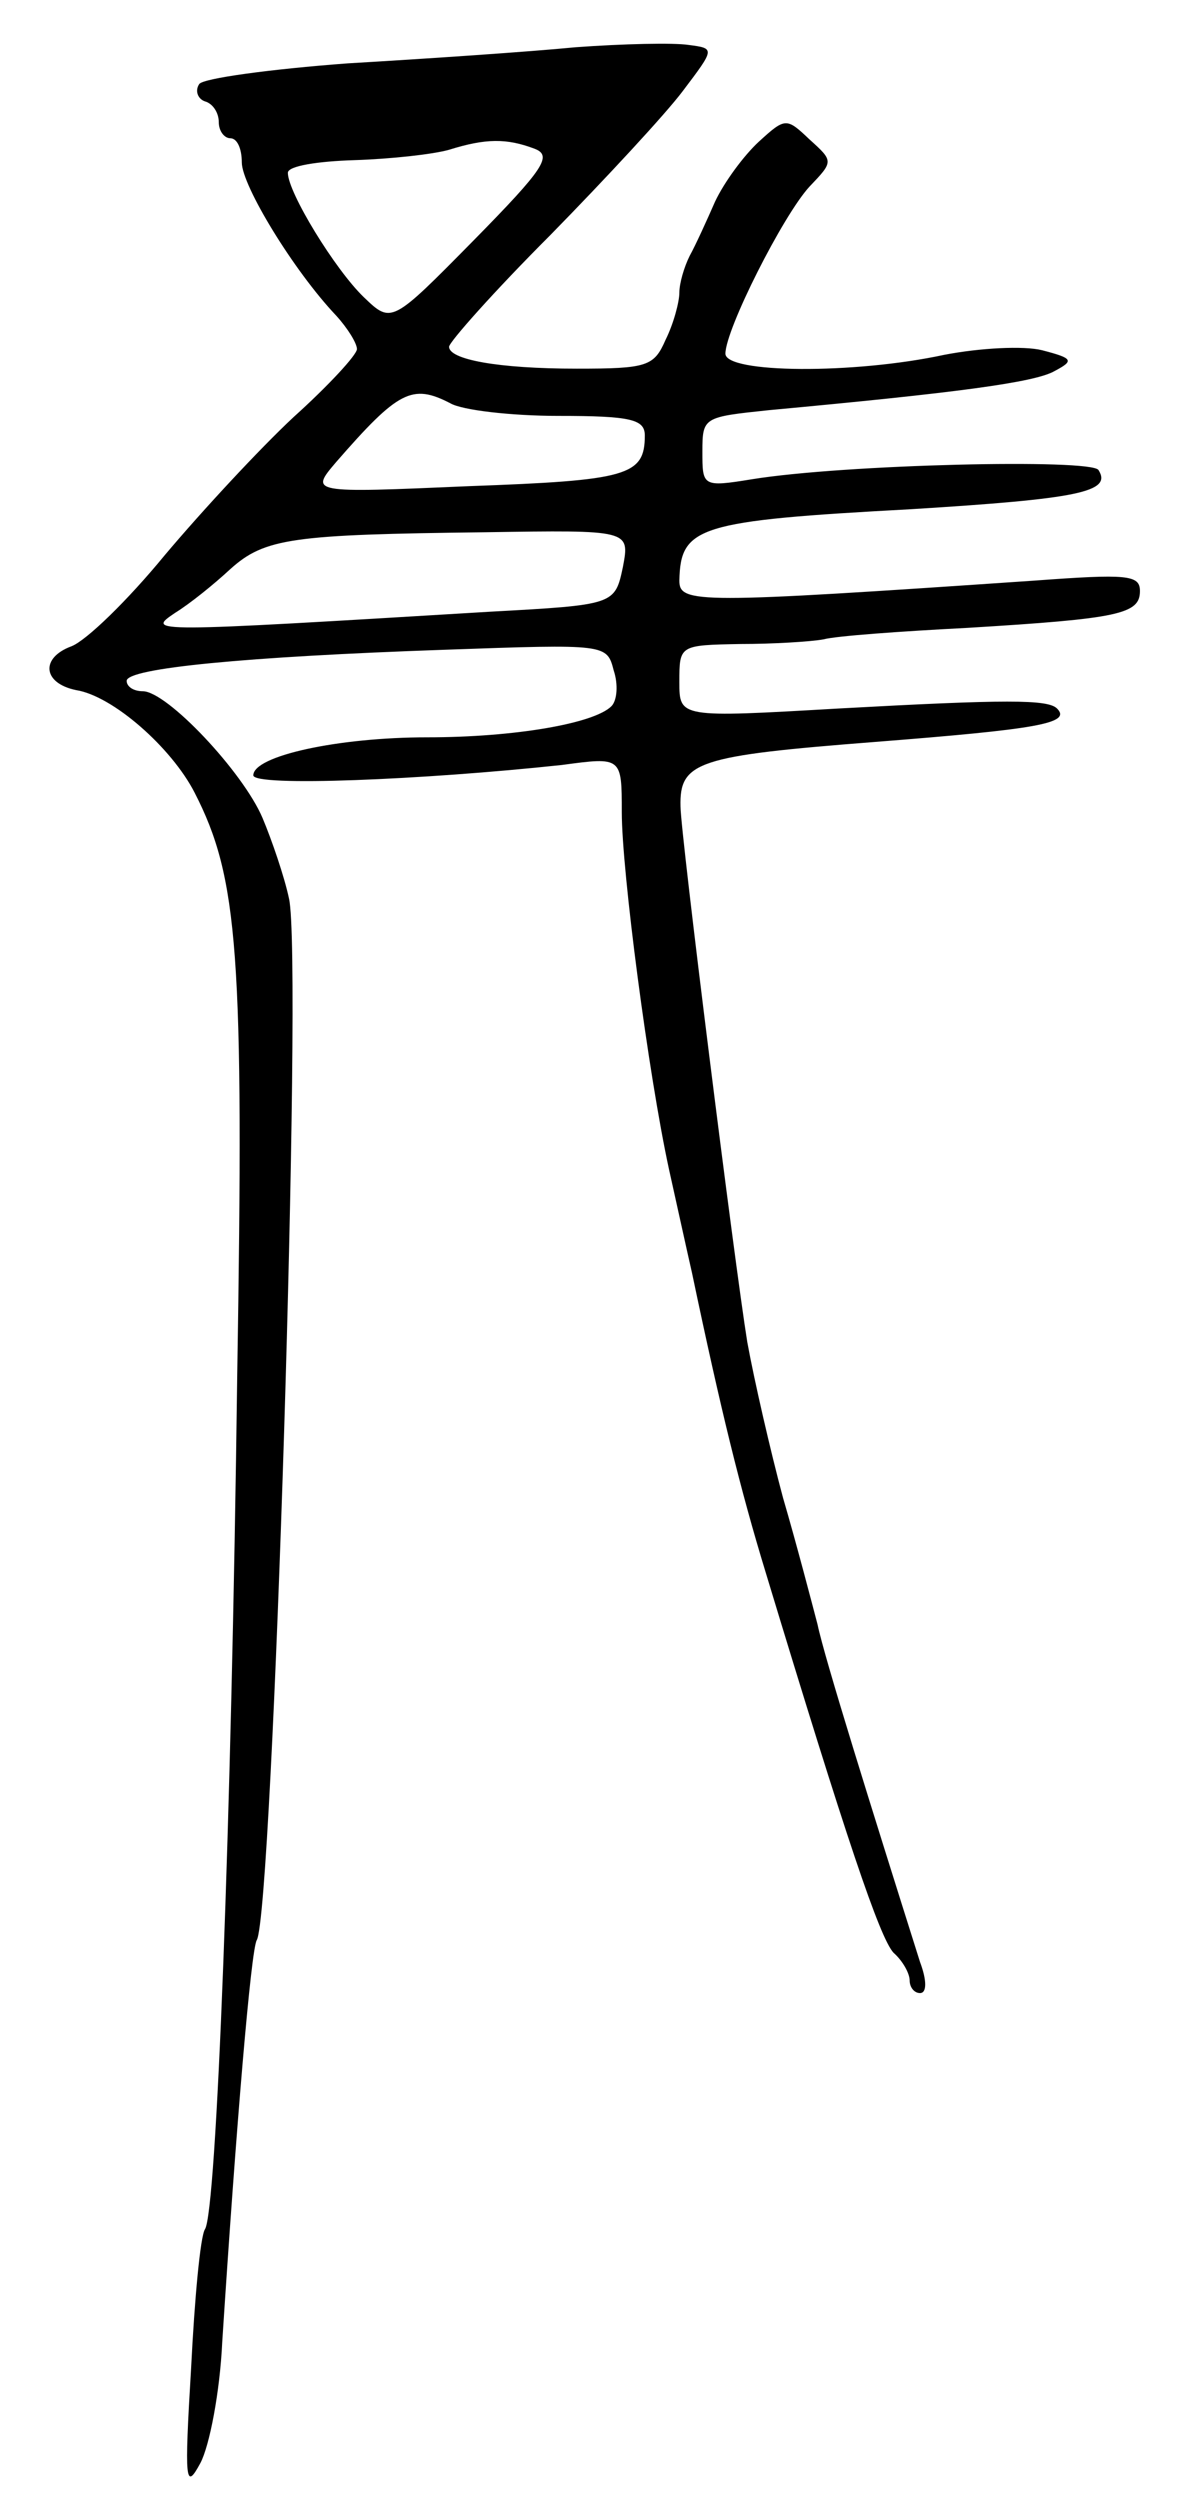 <svg version="1.0" xmlns="http://www.w3.org/2000/svg"
 width="103pt" height="217pt" viewBox="0 0 103 217"
 preserveAspectRatio="xMidYMid meet">
<g transform="translate(0,217) scale(0.1,-0.1)"
fill="#000000" stroke="none">
<path d="M500 2129 c-41 -4 -130 -10 -198 -14 -67 -5 -126 -13 -129 -18 -4 -6
-1 -13 5 -15 7 -2 12 -10 12 -18 0 -8 5 -14 10 -14 6 0 10 -9 10 -21 0 -20 45
-94 82 -133 10 -11 18 -24 18 -29 0 -5 -25 -32 -55 -59 -30 -28 -80 -82 -112
-120 -32 -39 -68 -74 -81 -79 -27 -10 -25 -32 4 -38 32 -5 83 -50 103 -89 38
-74 43 -140 37 -507 -5 -390 -18 -725 -28 -740 -4 -6 -9 -60 -12 -120 -6 -100
-5 -107 8 -83 8 15 17 62 19 105 12 186 25 341 30 349 14 24 40 852 28 904 -4
19 -15 51 -23 70 -17 40 -83 110 -104 110 -8 0 -14 4 -14 9 0 11 103 21 276
27 141 5 141 5 147 -18 4 -12 3 -26 -2 -31 -15 -15 -84 -27 -160 -27 -77 0
-151 -16 -151 -33 0 -10 147 -4 268 9 52 7 52 7 52 -41 0 -51 23 -227 41 -310
6 -27 15 -68 20 -90 25 -119 42 -188 64 -260 70 -231 99 -317 111 -330 8 -7
14 -18 14 -24 0 -6 4 -11 9 -11 6 0 6 11 0 27 -42 133 -83 264 -89 293 -5 19
-18 69 -30 110 -11 41 -25 102 -31 135 -11 68 -58 442 -58 465 -1 39 15 44
169 56 140 11 171 16 158 29 -8 8 -44 8 -190 0 -138 -8 -138 -8 -138 23 0 32
0 32 53 33 28 0 61 2 72 4 11 3 67 7 125 10 132 8 150 12 150 32 0 14 -11 15
-92 9 -293 -20 -308 -20 -308 0 1 47 16 52 201 62 146 9 175 15 163 34 -6 10
-221 5 -301 -8 -43 -7 -43 -6 -43 24 0 30 1 30 58 36 162 15 231 24 248 34 17
9 16 11 -11 18 -16 4 -54 2 -85 -4 -79 -17 -190 -16 -190 1 0 21 50 120 73
145 21 22 21 22 0 41 -20 19 -21 19 -44 -2 -13 -12 -30 -35 -38 -52 -7 -16
-17 -38 -22 -47 -5 -10 -9 -24 -9 -32 0 -8 -5 -27 -12 -41 -10 -23 -16 -25
-77 -25 -69 0 -111 8 -111 19 0 4 39 48 88 97 48 49 100 105 115 125 28 37 28
37 5 40 -13 2 -57 1 -98 -2z m-36 -88 c16 -6 9 -17 -53 -80 -71 -72 -71 -72
-95 -49 -25 24 -66 91 -66 108 0 6 26 10 58 11 31 1 68 5 82 9 32 10 50 10 74
1z m-73 -221 c10 -6 53 -11 94 -11 63 0 75 -3 75 -17 0 -35 -15 -39 -153 -44
-138 -6 -138 -6 -115 21 54 62 66 68 99 51z m150 -142 c-7 -33 -7 -33 -116
-39 -298 -18 -298 -18 -273 -1 13 8 34 25 48 38 30 27 54 30 221 32 126 2 126
2 120 -30z"/>
</g>
</svg>
